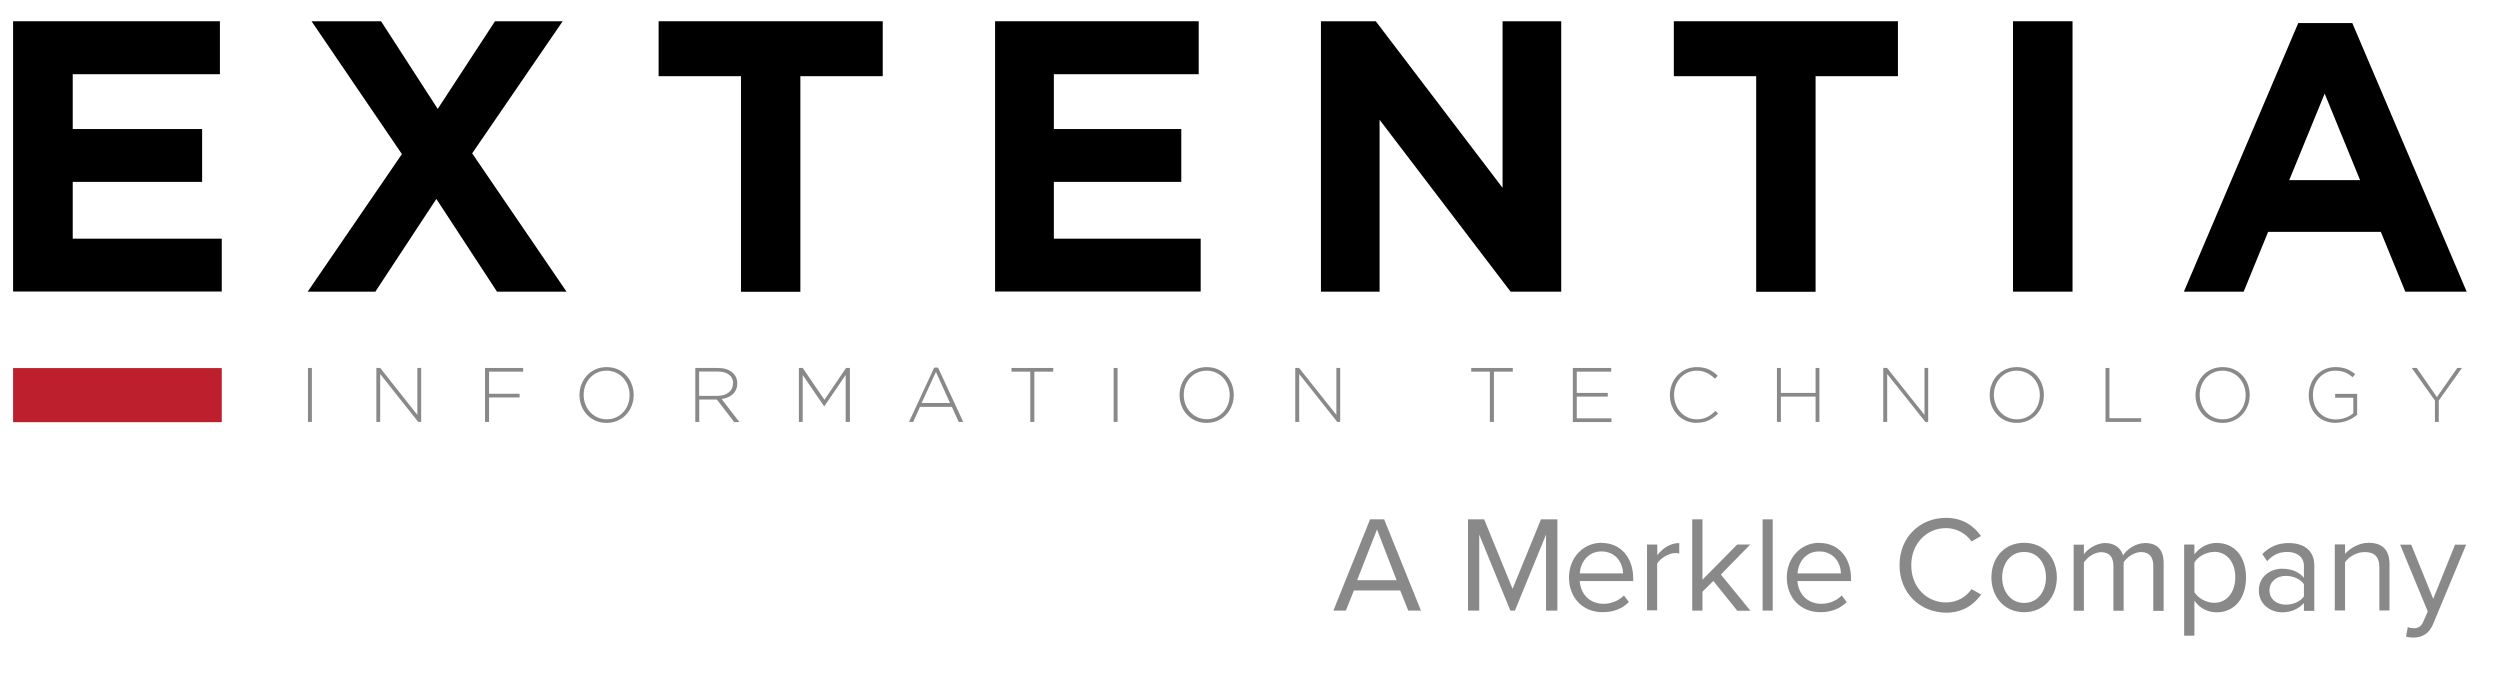 <svg xmlns="http://www.w3.org/2000/svg" id="Layer_1" viewBox="0 0 202.47 56.41"><defs><style>      .st0 {        fill: #bd1f2d;      }      .st0, .st1, .st2 {        fill-rule: evenodd;      }      .st2 {        fill: #898989;      }    </style></defs><g id="Layer_x5F_1"><g id="_2371648597312"><g><g><polygon class="st2" points="24.94 34.17 24.94 29.8 25.26 29.8 25.26 34.17 24.94 34.17"></polygon><polygon class="st2" points="33.87 34.17 30.79 30.29 30.79 34.17 30.48 34.17 30.48 29.8 30.79 29.8 33.8 33.6 33.8 29.8 34.11 29.8 34.11 34.17 33.87 34.17"></polygon><polygon class="st2" points="39.61 30.1 39.61 31.89 42.08 31.89 42.08 32.19 39.61 32.19 39.61 34.17 39.28 34.17 39.28 29.8 42.37 29.8 42.37 30.1 39.61 30.1"></polygon><path class="st2" d="M49.12,34.25c-1.32,0-2.19-1.05-2.19-2.25h0c0-1.21.88-2.27,2.2-2.27s2.19,1.05,2.19,2.25t0,.02c0,1.19-.87,2.25-2.2,2.25ZM50.99,31.99c0-1.09-.79-1.97-1.87-1.97s-1.85.88-1.85,1.96h0c0,1.09.79,1.98,1.87,1.98s1.85-.88,1.85-1.95v-.02Z"></path><path class="st2" d="M59.45,34.17l-1.39-1.81h-1.43v1.81h-.32v-4.37h1.84c.95,0,1.56.51,1.56,1.24v.02c0,.73-.54,1.16-1.27,1.25l1.44,1.87h-.42ZM59.38,31.05c0-.59-.46-.96-1.26-.96h-1.5v1.97h1.47c.74,0,1.27-.37,1.27-1v-.02h0Z"></path><polygon class="st2" points="68.49 34.17 68.49 30.37 66.77 32.89 66.73 32.89 65.01 30.37 65.01 34.17 64.7 34.17 64.7 29.8 65.01 29.8 66.77 32.38 68.52 29.8 68.83 29.8 68.83 34.17 68.49 34.17"></polygon><path class="st2" d="M77.64,34.17l-.55-1.22h-2.58l-.55,1.22h-.34l2.04-4.4h.31l2.04,4.4h-.36ZM75.8,30.12l-1.16,2.52h2.3l-1.14-2.52Z"></path><polygon class="st2" points="83.77 30.1 83.77 34.17 83.44 34.17 83.44 30.1 81.92 30.1 81.92 29.8 85.3 29.8 85.3 30.1 83.77 30.1"></polygon><polygon class="st2" points="90.19 34.17 90.19 29.8 90.51 29.8 90.51 34.17 90.19 34.17"></polygon><path class="st2" d="M97.72,34.25c-1.32,0-2.19-1.05-2.19-2.25h0c0-1.21.87-2.27,2.2-2.27s2.19,1.05,2.19,2.25t0,.02c0,1.19-.87,2.25-2.2,2.25ZM99.59,31.99c0-1.09-.79-1.97-1.87-1.97s-1.85.87-1.85,1.95v.02c0,1.08.79,1.96,1.87,1.96s1.85-.88,1.85-1.95h0Z"></path><polygon class="st2" points="108.3 34.17 105.22 30.29 105.22 34.17 104.9 34.17 104.9 29.8 105.21 29.8 108.23 33.6 108.23 29.8 108.54 29.8 108.54 34.17 108.3 34.17"></polygon><polygon class="st2" points="120.99 30.1 120.99 34.17 120.66 34.17 120.66 30.1 119.15 30.1 119.15 29.8 122.52 29.8 122.52 30.1 120.99 30.1"></polygon><polygon class="st2" points="127.38 34.17 127.38 29.8 130.49 29.8 130.49 30.1 127.7 30.1 127.7 31.82 130.21 31.82 130.21 32.12 127.7 32.12 127.7 33.88 130.51 33.88 130.51 34.18 127.38 34.18 127.38 34.17"></polygon><path class="st2" d="M137.42,34.25c-1.26,0-2.18-.99-2.18-2.25h0c0-1.25.92-2.27,2.18-2.27.78,0,1.26.28,1.7.7l-.23.24c-.39-.37-.83-.65-1.47-.65-1.05,0-1.84.85-1.84,1.96h0c0,1.11.8,1.98,1.84,1.98.64,0,1.06-.24,1.51-.68l.22.21c-.46.45-.96.75-1.73.75Z"></path><polygon class="st2" points="147.04 34.17 147.04 32.12 144.23 32.12 144.23 34.17 143.91 34.17 143.91 29.8 144.23 29.8 144.23 31.82 147.04 31.82 147.04 29.8 147.35 29.8 147.35 34.17 147.04 34.17"></polygon><polygon class="st2" points="155.93 34.17 152.84 30.29 152.84 34.17 152.52 34.17 152.52 29.8 152.83 29.8 155.86 33.6 155.86 29.8 156.16 29.8 156.16 34.17 155.93 34.17"></polygon><path class="st2" d="M163.33,34.25c-1.32,0-2.19-1.05-2.19-2.25h0c0-1.21.87-2.27,2.2-2.27s2.19,1.05,2.19,2.25t0,.02c0,1.19-.87,2.25-2.2,2.25ZM165.2,31.99c0-1.09-.79-1.97-1.87-1.97s-1.85.88-1.85,1.96h0c0,1.09.79,1.98,1.87,1.98s1.85-.88,1.85-1.95v-.02Z"></path><polygon class="st2" points="170.52 34.17 170.52 29.8 170.84 29.8 170.84 33.87 173.41 33.87 173.41 34.17 170.52 34.17"></polygon><path class="st2" d="M180,34.25c-1.32,0-2.19-1.05-2.19-2.25h0c0-1.21.87-2.27,2.2-2.27s2.19,1.05,2.19,2.25t0,.02c0,1.19-.88,2.25-2.2,2.25ZM181.87,31.99c0-1.09-.79-1.97-1.87-1.97s-1.85.88-1.85,1.96h0c0,1.09.79,1.98,1.87,1.98s1.85-.88,1.85-1.95v-.02Z"></path><path class="st2" d="M189.18,34.25c-1.38,0-2.2-1.01-2.2-2.25h0c0-1.19.85-2.27,2.16-2.27.71,0,1.16.21,1.6.57l-.21.25c-.34-.3-.75-.53-1.41-.53-1.06,0-1.8.9-1.8,1.96h0c0,1.14.7,1.99,1.88,1.99.55,0,1.07-.23,1.39-.5v-1.26h-1.47v-.31h1.78v1.69c-.4.35-1.01.65-1.73.65Z"></path><polygon class="st2" points="197.51 32.44 197.51 34.17 197.2 34.17 197.2 32.44 195.32 29.8 195.73 29.8 197.36 32.16 199.01 29.8 199.39 29.8 197.51 32.44"></polygon></g><polygon class="st0" points="1.06 29.81 17.96 29.81 17.96 34.19 1.06 34.19 1.06 29.81"></polygon><polygon class="st1" points="1.06 1.72 17.81 1.72 17.81 6.01 5.89 6.01 5.89 10.45 16.37 10.45 16.37 14.73 5.89 14.73 5.89 19.33 17.96 19.33 17.96 23.61 1.06 23.61 1.06 1.72"></polygon><g><polygon class="st1" points="32.55 12.48 25.23 1.72 30.86 1.72 35.45 8.82 40.09 1.72 45.57 1.72 38.24 12.42 45.88 23.62 40.25 23.62 35.34 16.11 30.4 23.62 24.92 23.62 32.55 12.48"></polygon><polygon class="st1" points="60.01 6.17 53.34 6.17 53.34 1.72 71.49 1.72 71.49 6.17 64.82 6.17 64.82 23.63 60.01 23.63 60.01 6.17"></polygon><polygon class="st1" points="80.59 1.72 97.08 1.72 97.08 6.01 85.35 6.01 85.35 10.45 95.67 10.45 95.67 14.73 85.35 14.73 85.35 19.33 97.24 19.33 97.24 23.61 80.59 23.61 80.59 1.72"></polygon><polygon class="st1" points="106.98 1.72 111.42 1.72 121.69 15.21 121.69 1.72 126.44 1.72 126.44 23.62 122.34 23.62 111.73 9.7 111.73 23.62 106.98 23.62 106.98 1.72"></polygon><polygon class="st1" points="142.23 6.17 135.56 6.17 135.56 1.72 153.71 1.72 153.71 6.17 147.04 6.17 147.04 23.63 142.23 23.63 142.23 6.17"></polygon><polygon class="st1" points="163.03 1.72 167.85 1.72 167.85 23.62 163.03 23.62 163.03 1.72"></polygon><path class="st1" d="M186.13,1.87h4.38l9.26,21.75h-4.97l-1.98-4.84h-9.13l-1.98,4.84h-4.84l9.26-21.75ZM191.14,14.59l-2.87-7.01-2.87,7.01h5.74Z"></path></g></g><g><path class="st2" d="M114.05,49.45l-.65-1.63h-3.75l-.65,1.63h-1.01l2.97-7.39h1.14l2.98,7.39h-1.02ZM111.52,42.88l-1.61,4.11h3.2l-1.59-4.11Z"></path><polygon class="st2" points="125.21 49.45 125.21 43.3 122.69 49.45 122.32 49.45 119.8 43.3 119.8 49.45 118.89 49.45 118.89 42.06 120.2 42.06 122.5 47.69 124.8 42.06 126.13 42.06 126.13 49.45 125.21 49.45"></polygon><path class="st2" d="M129.7,43.97c1.62,0,2.57,1.26,2.57,2.87v.22h-4.33c.06,1.01.77,1.84,1.93,1.84.61,0,1.23-.24,1.65-.68l.4.54c-.54.54-1.25.82-2.13.82-1.58,0-2.72-1.14-2.72-2.82,0-1.55,1.11-2.8,2.63-2.8ZM127.94,46.44h3.51c-.02-.8-.54-1.78-1.76-1.78-1.14,0-1.7.96-1.75,1.78Z"></path><path class="st2" d="M133.39,49.45v-5.35h.83v.86c.44-.56,1.06-.98,1.78-.98v.85c-.1-.03-.19-.04-.33-.04-.51,0-1.21.43-1.46.85v3.79h-.83Z"></path><polygon class="st2" points="140.69 49.45 138.76 47.05 137.88 47.92 137.88 49.45 137.05 49.45 137.05 42.06 137.88 42.06 137.88 46.95 140.69 44.1 141.75 44.1 139.37 46.53 141.76 49.46 140.69 49.46 140.69 49.45"></polygon><polygon class="st2" points="142.75 49.45 142.75 42.06 143.57 42.06 143.57 49.45 142.75 49.45"></polygon><path class="st2" d="M147.34,43.97c1.62,0,2.57,1.26,2.57,2.87v.22h-4.34c.07,1.01.78,1.84,1.94,1.84.61,0,1.23-.24,1.65-.68l.4.54c-.54.54-1.26.82-2.13.82-1.59,0-2.72-1.14-2.72-2.82,0-1.55,1.11-2.8,2.63-2.8ZM145.58,46.44h3.51c0-.8-.54-1.78-1.76-1.78-1.15,0-1.71.96-1.75,1.78Z"></path><path class="st2" d="M153.84,45.76c0-2.27,1.67-3.82,3.76-3.82,1.34,0,2.25.64,2.84,1.47l-.77.44c-.43-.62-1.19-1.08-2.06-1.08-1.58,0-2.82,1.25-2.82,3.01s1.23,3.01,2.82,3.01c.88,0,1.63-.44,2.06-1.08l.78.44c-.61.85-1.51,1.47-2.84,1.47-2.1-.02-3.77-1.57-3.77-3.84Z"></path><path class="st2" d="M161.28,46.76c0-1.55,1.02-2.8,2.65-2.8s2.65,1.25,2.65,2.8-1.01,2.82-2.65,2.82-2.65-1.27-2.65-2.82ZM165.7,46.76c0-1.09-.63-2.06-1.77-2.06s-1.78.98-1.78,2.06.65,2.07,1.78,2.07,1.77-.97,1.77-2.07Z"></path><path class="st2" d="M174.39,49.45v-3.63c0-.68-.3-1.11-.98-1.11-.55,0-1.14.4-1.42.83v3.92h-.83v-3.63c0-.68-.29-1.11-.99-1.11-.54,0-1.11.4-1.4.83v3.91h-.83v-5.35h.83v.78c.23-.35.94-.91,1.73-.91s1.28.44,1.44,1c.3-.48,1.01-1,1.79-1,.98,0,1.5.54,1.5,1.62v3.87h-.85Z"></path><path class="st2" d="M177.72,51.48h-.83v-7.38h.83v.8c.39-.54,1.05-.93,1.8-.93,1.41,0,2.38,1.06,2.38,2.8s-.97,2.82-2.38,2.82c-.73,0-1.37-.34-1.8-.94v2.84ZM179.31,44.7c-.65,0-1.31.39-1.59.85v2.41c.28.46.94.86,1.59.86,1.07,0,1.72-.88,1.72-2.07,0-1.19-.65-2.06-1.72-2.06Z"></path><path class="st2" d="M186.59,49.45v-.61c-.44.49-1.06.75-1.77.75-.9,0-1.88-.61-1.88-1.77s.96-1.76,1.88-1.76c.73,0,1.34.23,1.77.73v-.96c0-.72-.57-1.13-1.35-1.13-.65,0-1.16.23-1.63.75l-.39-.58c.58-.59,1.27-.89,2.14-.89,1.13,0,2.07.52,2.07,1.81v3.68h-.84ZM186.59,47.31c-.32-.44-.88-.67-1.47-.67-.77,0-1.32.49-1.32,1.17s.54,1.16,1.32,1.16c.59,0,1.16-.23,1.47-.67v-1Z"></path><path class="st2" d="M192.7,49.45v-3.5c0-.94-.48-1.24-1.2-1.24-.65,0-1.27.39-1.58.82v3.91h-.83v-5.35h.83v.77c.38-.44,1.11-.9,1.9-.9,1.11,0,1.7.56,1.7,1.73v3.75h-.82Z"></path><path class="st2" d="M195.02,50.79c.12.06.33.09.45.09.37,0,.61-.12.8-.56l.35-.8-2.24-5.41h.9l1.78,4.39,1.77-4.39h.9l-2.68,6.44c-.33.77-.86,1.07-1.58,1.09-.18,0-.45-.03-.61-.08l.14-.77Z"></path></g></g></g></svg>
